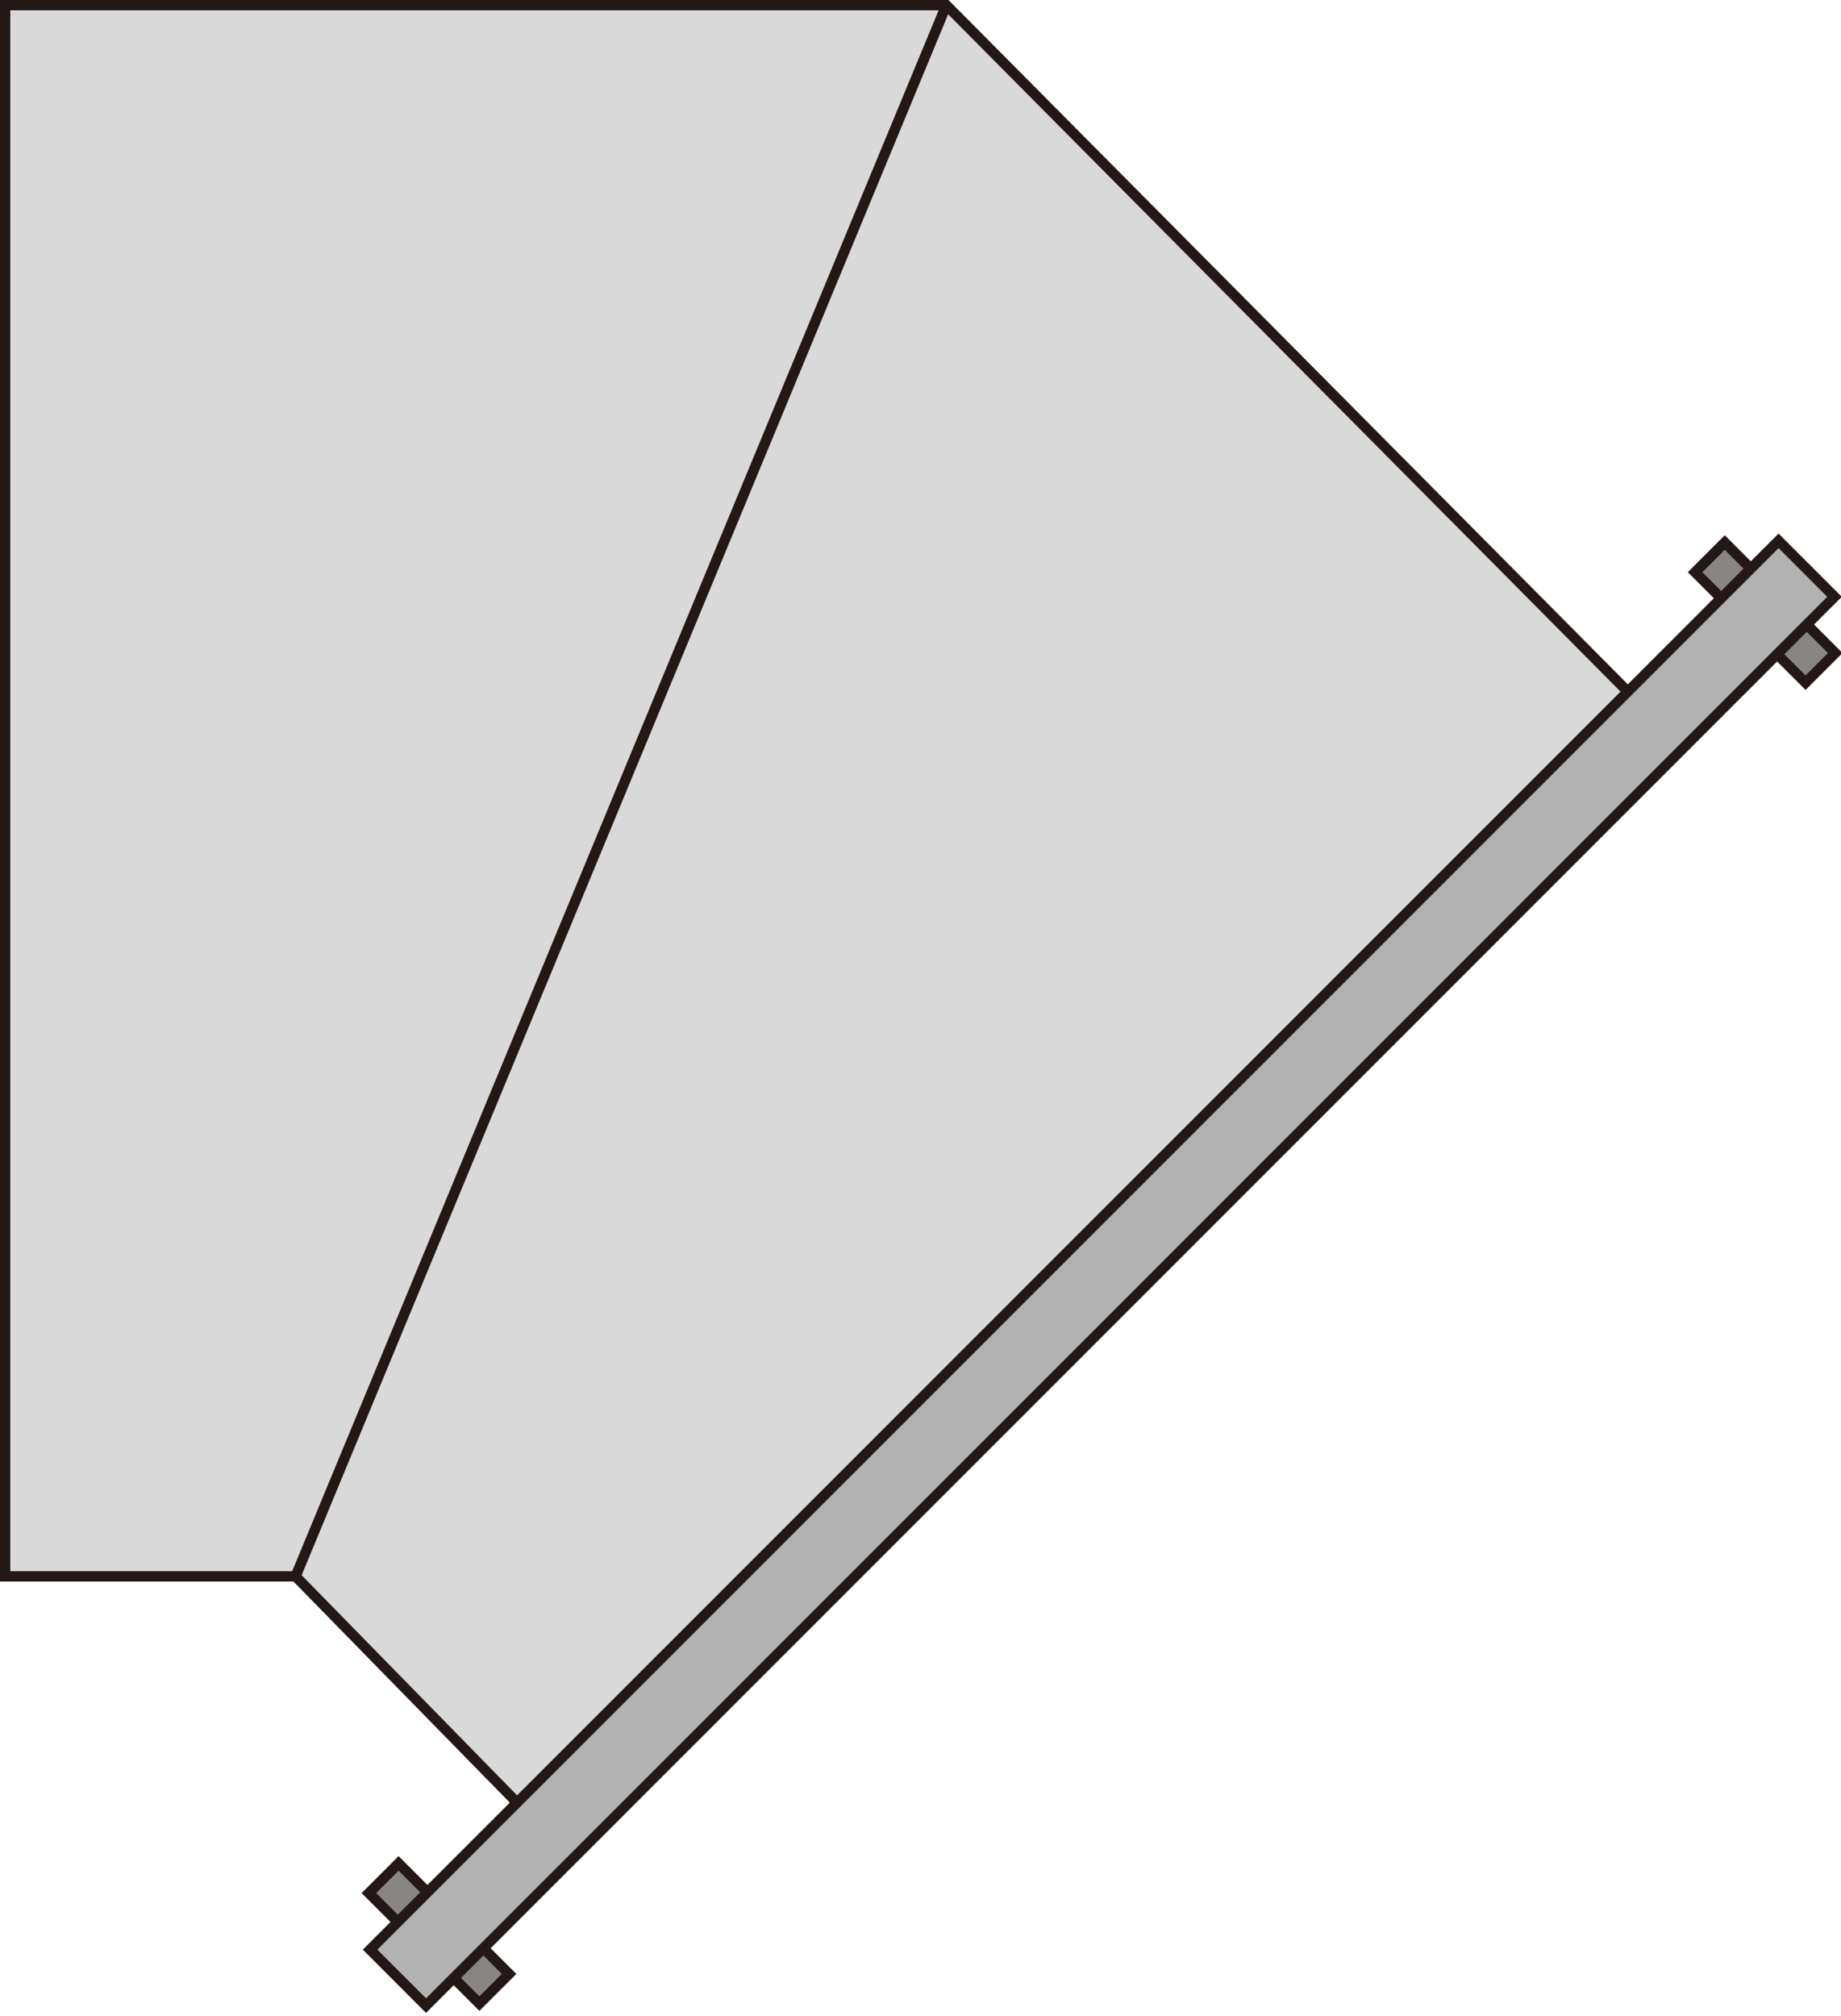 <?xml version="1.0" encoding="UTF-8" standalone="no"?>
<svg
   xmlns:dc="http://purl.org/dc/elements/1.1/"
   xmlns:cc="http://creativecommons.org/ns#"
   xmlns:rdf="http://www.w3.org/1999/02/22-rdf-syntax-ns#"
   xmlns:svg="http://www.w3.org/2000/svg"
   xmlns="http://www.w3.org/2000/svg"
   xmlns:sodipodi="http://sodipodi.sourceforge.net/DTD/sodipodi-0.dtd"
   xmlns:inkscape="http://www.inkscape.org/namespaces/inkscape"
   version="1.1"
   id="图层_1"
   x="0px"
   y="0px"
   width="89.353px"
   height="97.831px"
   viewBox="450.91 811.297 89.353 97.831"
   enable-background="new 450.91 811.297 89.353 97.831"
   xml:space="preserve"
   sodipodi:docname="01-34.svg"><defs
   id="defs21" /><sodipodi:namedview
   pagecolor="#ffffff"
   bordercolor="#666666"
   borderopacity="1"
   objecttolerance="10"
   gridtolerance="10"
   guidetolerance="10"
   inkscape:pageopacity="0"
   inkscape:pageshadow="2"
   inkscape:window-width="640"
   inkscape:window-height="480"
   id="namedview19" />
<g
   id="g16">
	<polygon
   fill="#D9D9D9"
   stroke="#231815"
   stroke-width="0.5"
   stroke-miterlimit="10"
   points="494.625,823.719 494.623,823.586    494.492,823.586  "
   id="polygon2" />
	<polygon
   fill="#D9D9D9"
   stroke="#231815"
   stroke-width="0.5"
   stroke-miterlimit="10"
   points="476.343,899.115 530.26,845.205    496.841,811.547 451.16,811.547 451.16,887.788 465.257,887.788  "
   id="polygon4" />
	
		<line
   fill="none"
   stroke="#231815"
   stroke-width="0.5"
   stroke-miterlimit="10"
   x1="465.257"
   y1="887.788"
   x2="496.841"
   y2="811.547"
   id="line6" />
	<g
   id="g14">
		
			<rect
   x="532.58"
   y="840.113"
   transform="matrix(0.707 0.707 -0.707 0.707 752.047 -132.871)"
   fill="#898585"
   stroke="#231815"
   stroke-width="0.5"
   stroke-miterlimit="10"
   width="7.583"
   height="2.036"
   id="rect8" />
		
			<rect
   x="468.465"
   y="904.273"
   transform="matrix(0.707 0.707 -0.707 0.707 778.371 -68.81)"
   fill="#898585"
   stroke="#231815"
   stroke-width="0.5"
   stroke-miterlimit="10"
   width="7.586"
   height="2.038"
   id="rect10" />
		
			<rect
   x="502.45"
   y="824.88"
   transform="matrix(0.707 0.707 -0.707 0.707 765.191 -100.882)"
   fill="#B2B2B2"
   stroke="#231815"
   stroke-width="0.5"
   stroke-miterlimit="10"
   width="3.841"
   height="96.691"
   id="rect12" />
	</g>
</g>
</svg>
